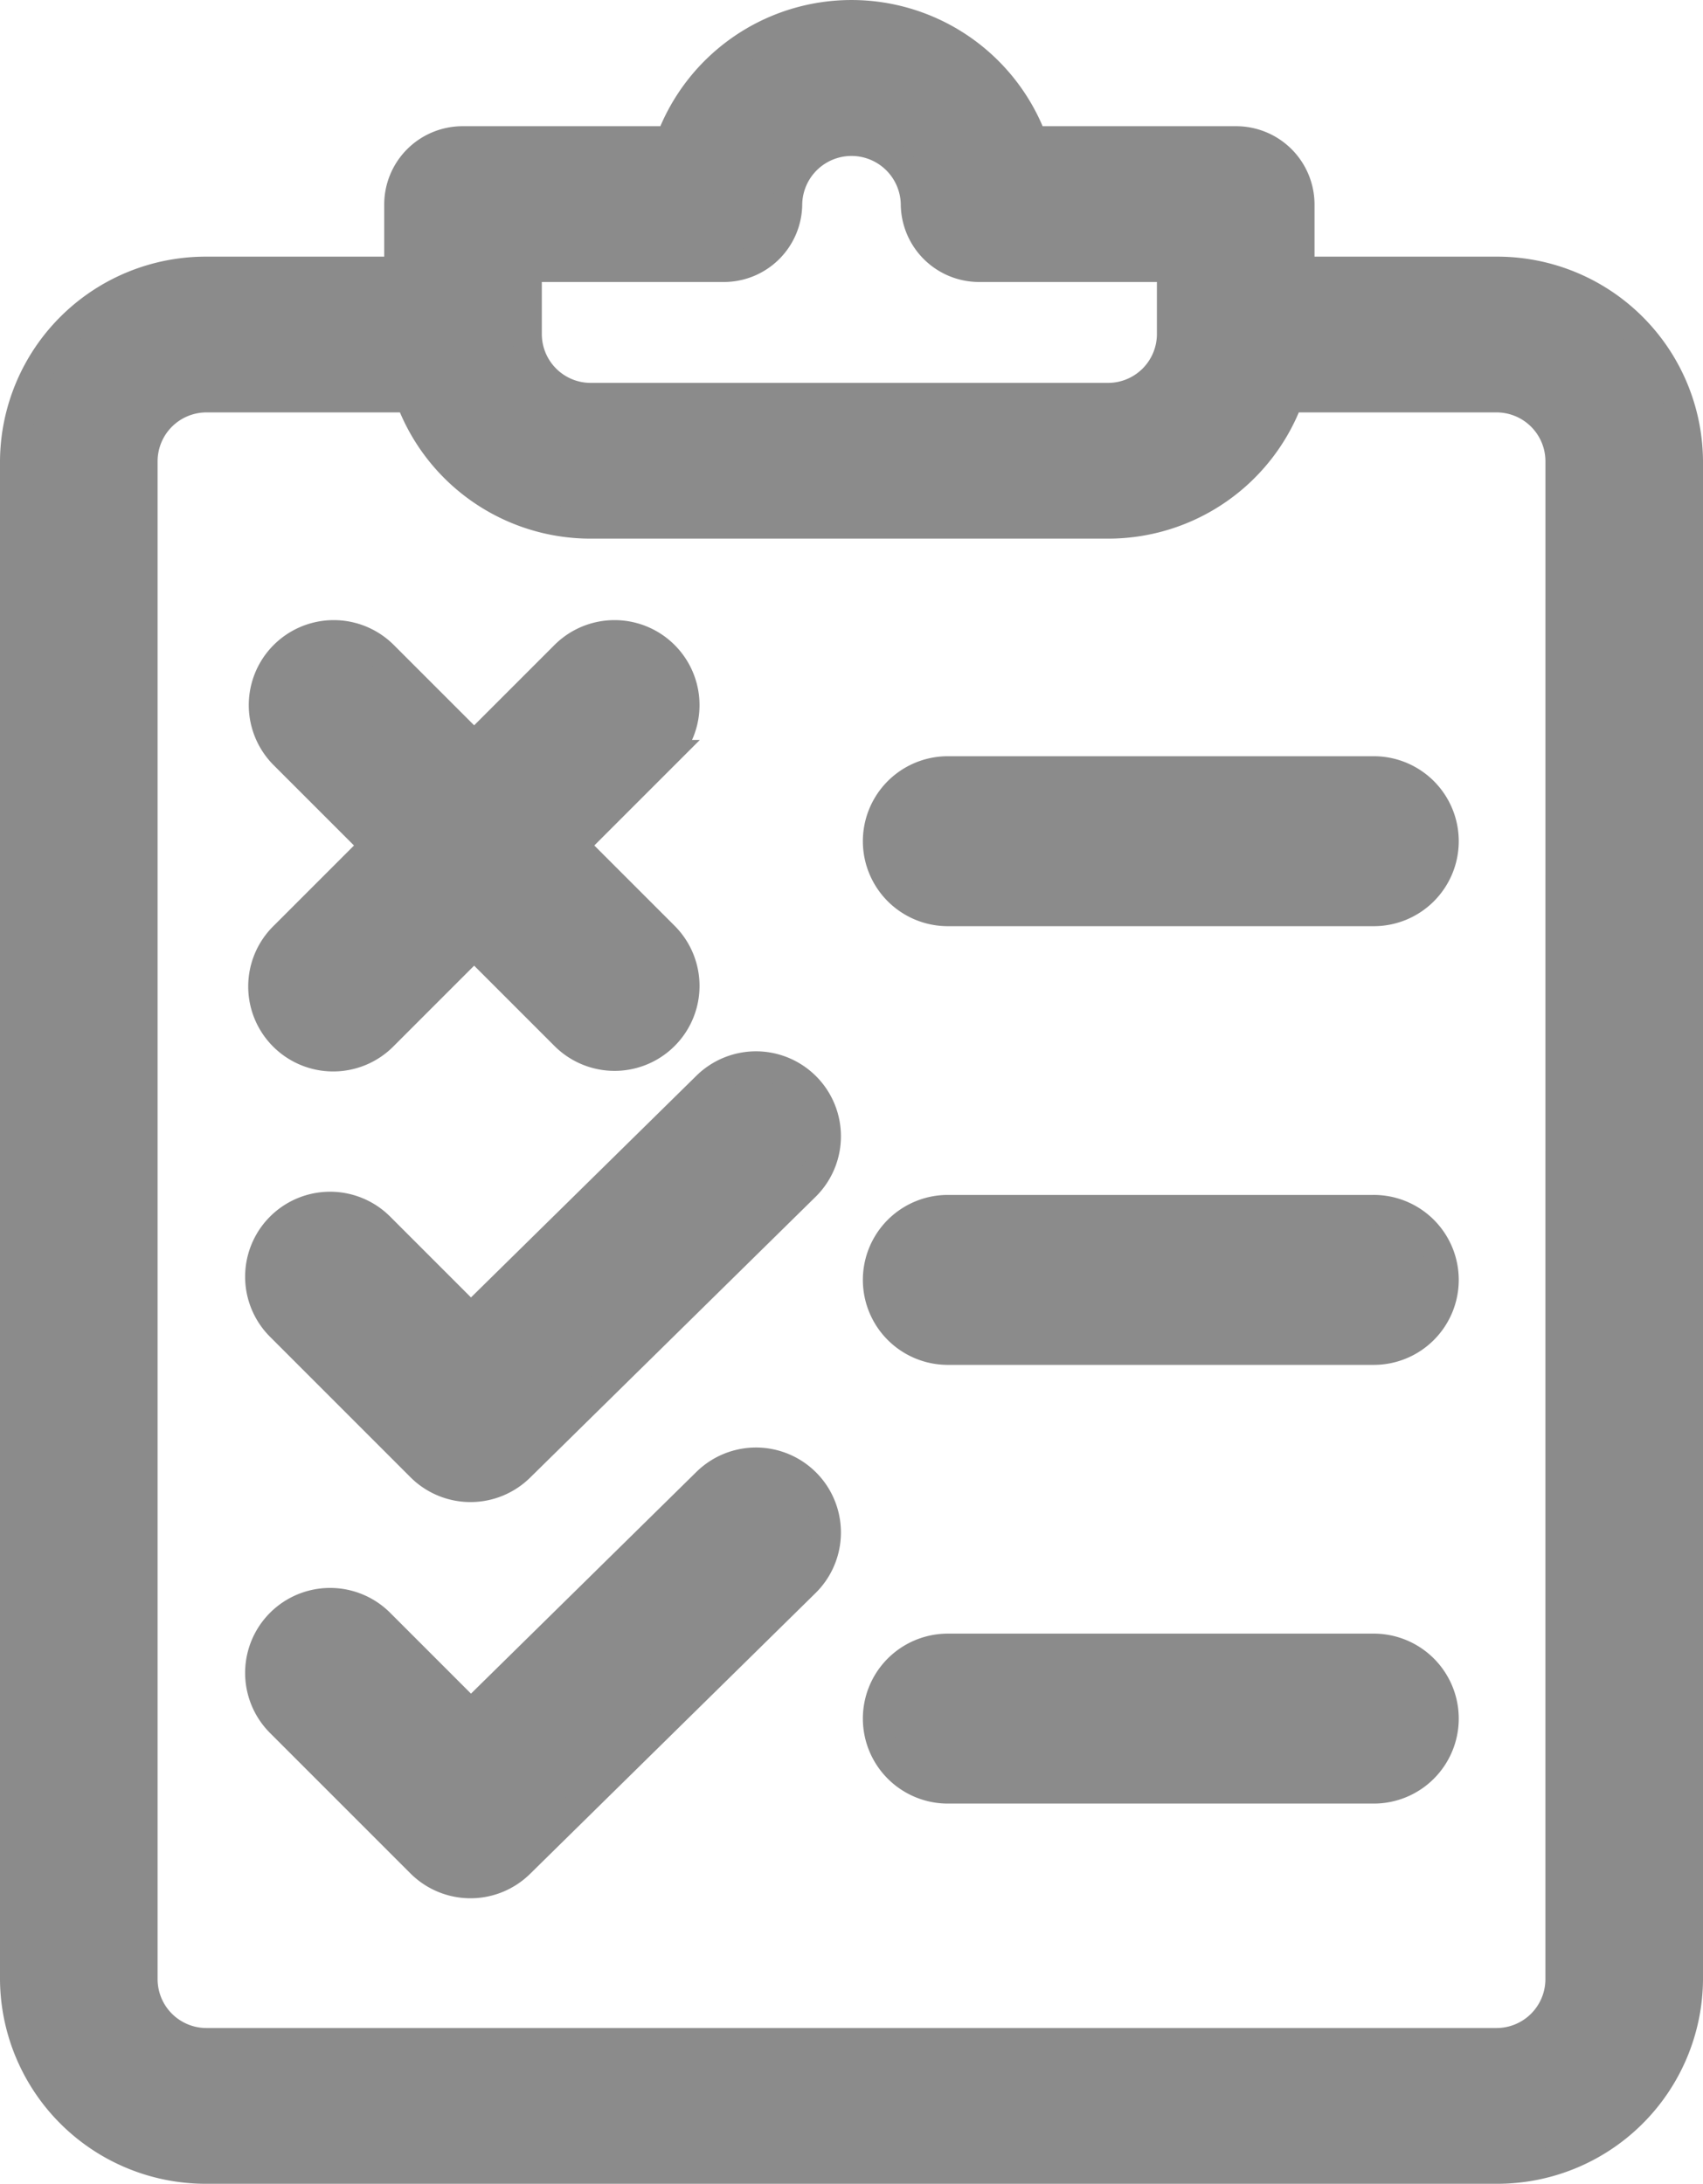 <svg xmlns="http://www.w3.org/2000/svg" width="173" height="221.834" viewBox="0 0 173 221.834" fill="#8B8B8B">
  <g id="test" transform="translate(1.5 1.5)">
    <g id="Group_7" data-name="Group 7">
      <g id="Group_6" data-name="Group 6">
        <path id="Path_5" data-name="Path 5" d="M150.485,26.072H130.536V19.233a6.459,6.459,0,0,0-6.505-6.411H103.4a19.614,19.614,0,0,0-36.8,0H45.536a6.459,6.459,0,0,0-6.505,6.411v6.839H19.515A19.4,19.4,0,0,0,0,45.305V199.6a19.4,19.4,0,0,0,19.515,19.233H150.485A19.4,19.4,0,0,0,170,199.6V45.305A19.4,19.4,0,0,0,150.485,26.072Zm-98.444-.427H71.99a6.459,6.459,0,0,0,6.505-6.411,6.506,6.506,0,0,1,13.01,0,6.459,6.459,0,0,0,6.505,6.411h19.515v6.839a6.466,6.466,0,0,1-6.505,6.411H58.546a6.466,6.466,0,0,1-6.505-6.411ZM156.99,199.6a6.466,6.466,0,0,1-6.505,6.411H19.515A6.466,6.466,0,0,1,13.01,199.6V45.305a6.466,6.466,0,0,1,6.505-6.411H40.149a19.529,19.529,0,0,0,18.4,12.822H111.02a19.529,19.529,0,0,0,18.4-12.822h21.068a6.466,6.466,0,0,1,6.505,6.411Z" stroke="#8B8B8B" stroke-width="3"/>
      </g>
    </g>
    <g id="Group_9" data-name="Group 9" transform="translate(24.901 106.795)">
      <g id="Group_8" data-name="Group 8">
        <path id="Path_6" data-name="Path 6" d="M115.48,258.131a7.131,7.131,0,0,0-10.085-.083L81.436,281.614l-9.262-9.262a7.131,7.131,0,0,0-10.085,10.085L76.352,296.7a7.131,7.131,0,0,0,10.043.041l29-28.526A7.131,7.131,0,0,0,115.48,258.131Z" transform="translate(-60 -256)" stroke="#8B8B8B" stroke-width="3"/>
      </g>
    </g>
    <g id="Group_11" data-name="Group 11" transform="translate(24.901 147.043)">
      <g id="Group_10" data-name="Group 10">
        <path id="Path_7" data-name="Path 7" d="M115.48,363.131a7.131,7.131,0,0,0-10.085-.083L81.436,386.614l-9.262-9.262a7.131,7.131,0,0,0-10.085,10.085L76.352,401.7a7.131,7.131,0,0,0,10.043.041l29-28.526A7.132,7.132,0,0,0,115.48,363.131Z" transform="translate(-60 -361.001)" stroke="#8B8B8B" stroke-width="3"/>
      </g>
    </g>
    <g id="Group_13" data-name="Group 13" transform="translate(25.273 62.993)">
      <g id="Group_12" data-name="Group 12">
        <path id="Path_8" data-name="Path 8" d="M100.7,181.615l-9.221-9.221,9.22-9.22a7.131,7.131,0,1,0-10.085-10.085l-9.22,9.22-9.221-9.22a7.131,7.131,0,0,0-10.085,10.085l9.221,9.22-9.22,9.22A7.132,7.132,0,1,0,72.174,191.7l9.22-9.221,9.221,9.221A7.131,7.131,0,1,0,100.7,181.615Z" transform="translate(-60 -151)" stroke="#8B8B8B" stroke-width="3"/>
      </g>
    </g>
    <g id="Group_15" data-name="Group 15" transform="translate(87.571 76.82)">
      <g id="Group_14" data-name="Group 14">
        <path id="Path_9" data-name="Path 9" d="M261.4,181H218.131a7.132,7.132,0,0,0,0,14.263H261.4a7.132,7.132,0,1,0,0-14.263Z" transform="translate(-211 -181)" stroke="#8B8B8B" stroke-width="3"/>
      </g>
    </g>
    <g id="Group_17" data-name="Group 17" transform="translate(87.571 121.384)">
      <g id="Group_16" data-name="Group 16">
        <path id="Path_10" data-name="Path 10" d="M261.4,286H218.131a7.132,7.132,0,0,0,0,14.263H261.4a7.132,7.132,0,1,0,0-14.263Z" transform="translate(-211 -286)" stroke="#8B8B8B" stroke-width="3"/>
      </g>
    </g>
    <g id="Group_19" data-name="Group 19" transform="translate(87.571 165.948)">
      <g id="Group_18" data-name="Group 18">
        <path id="Path_11" data-name="Path 11" d="M261.4,391H218.131a7.132,7.132,0,0,0,0,14.263H261.4a7.132,7.132,0,1,0,0-14.263Z" transform="translate(-211 -391)" stroke="#8B8B8B" stroke-width="3"/>
      </g>
    </g>
  </g>
</svg>
